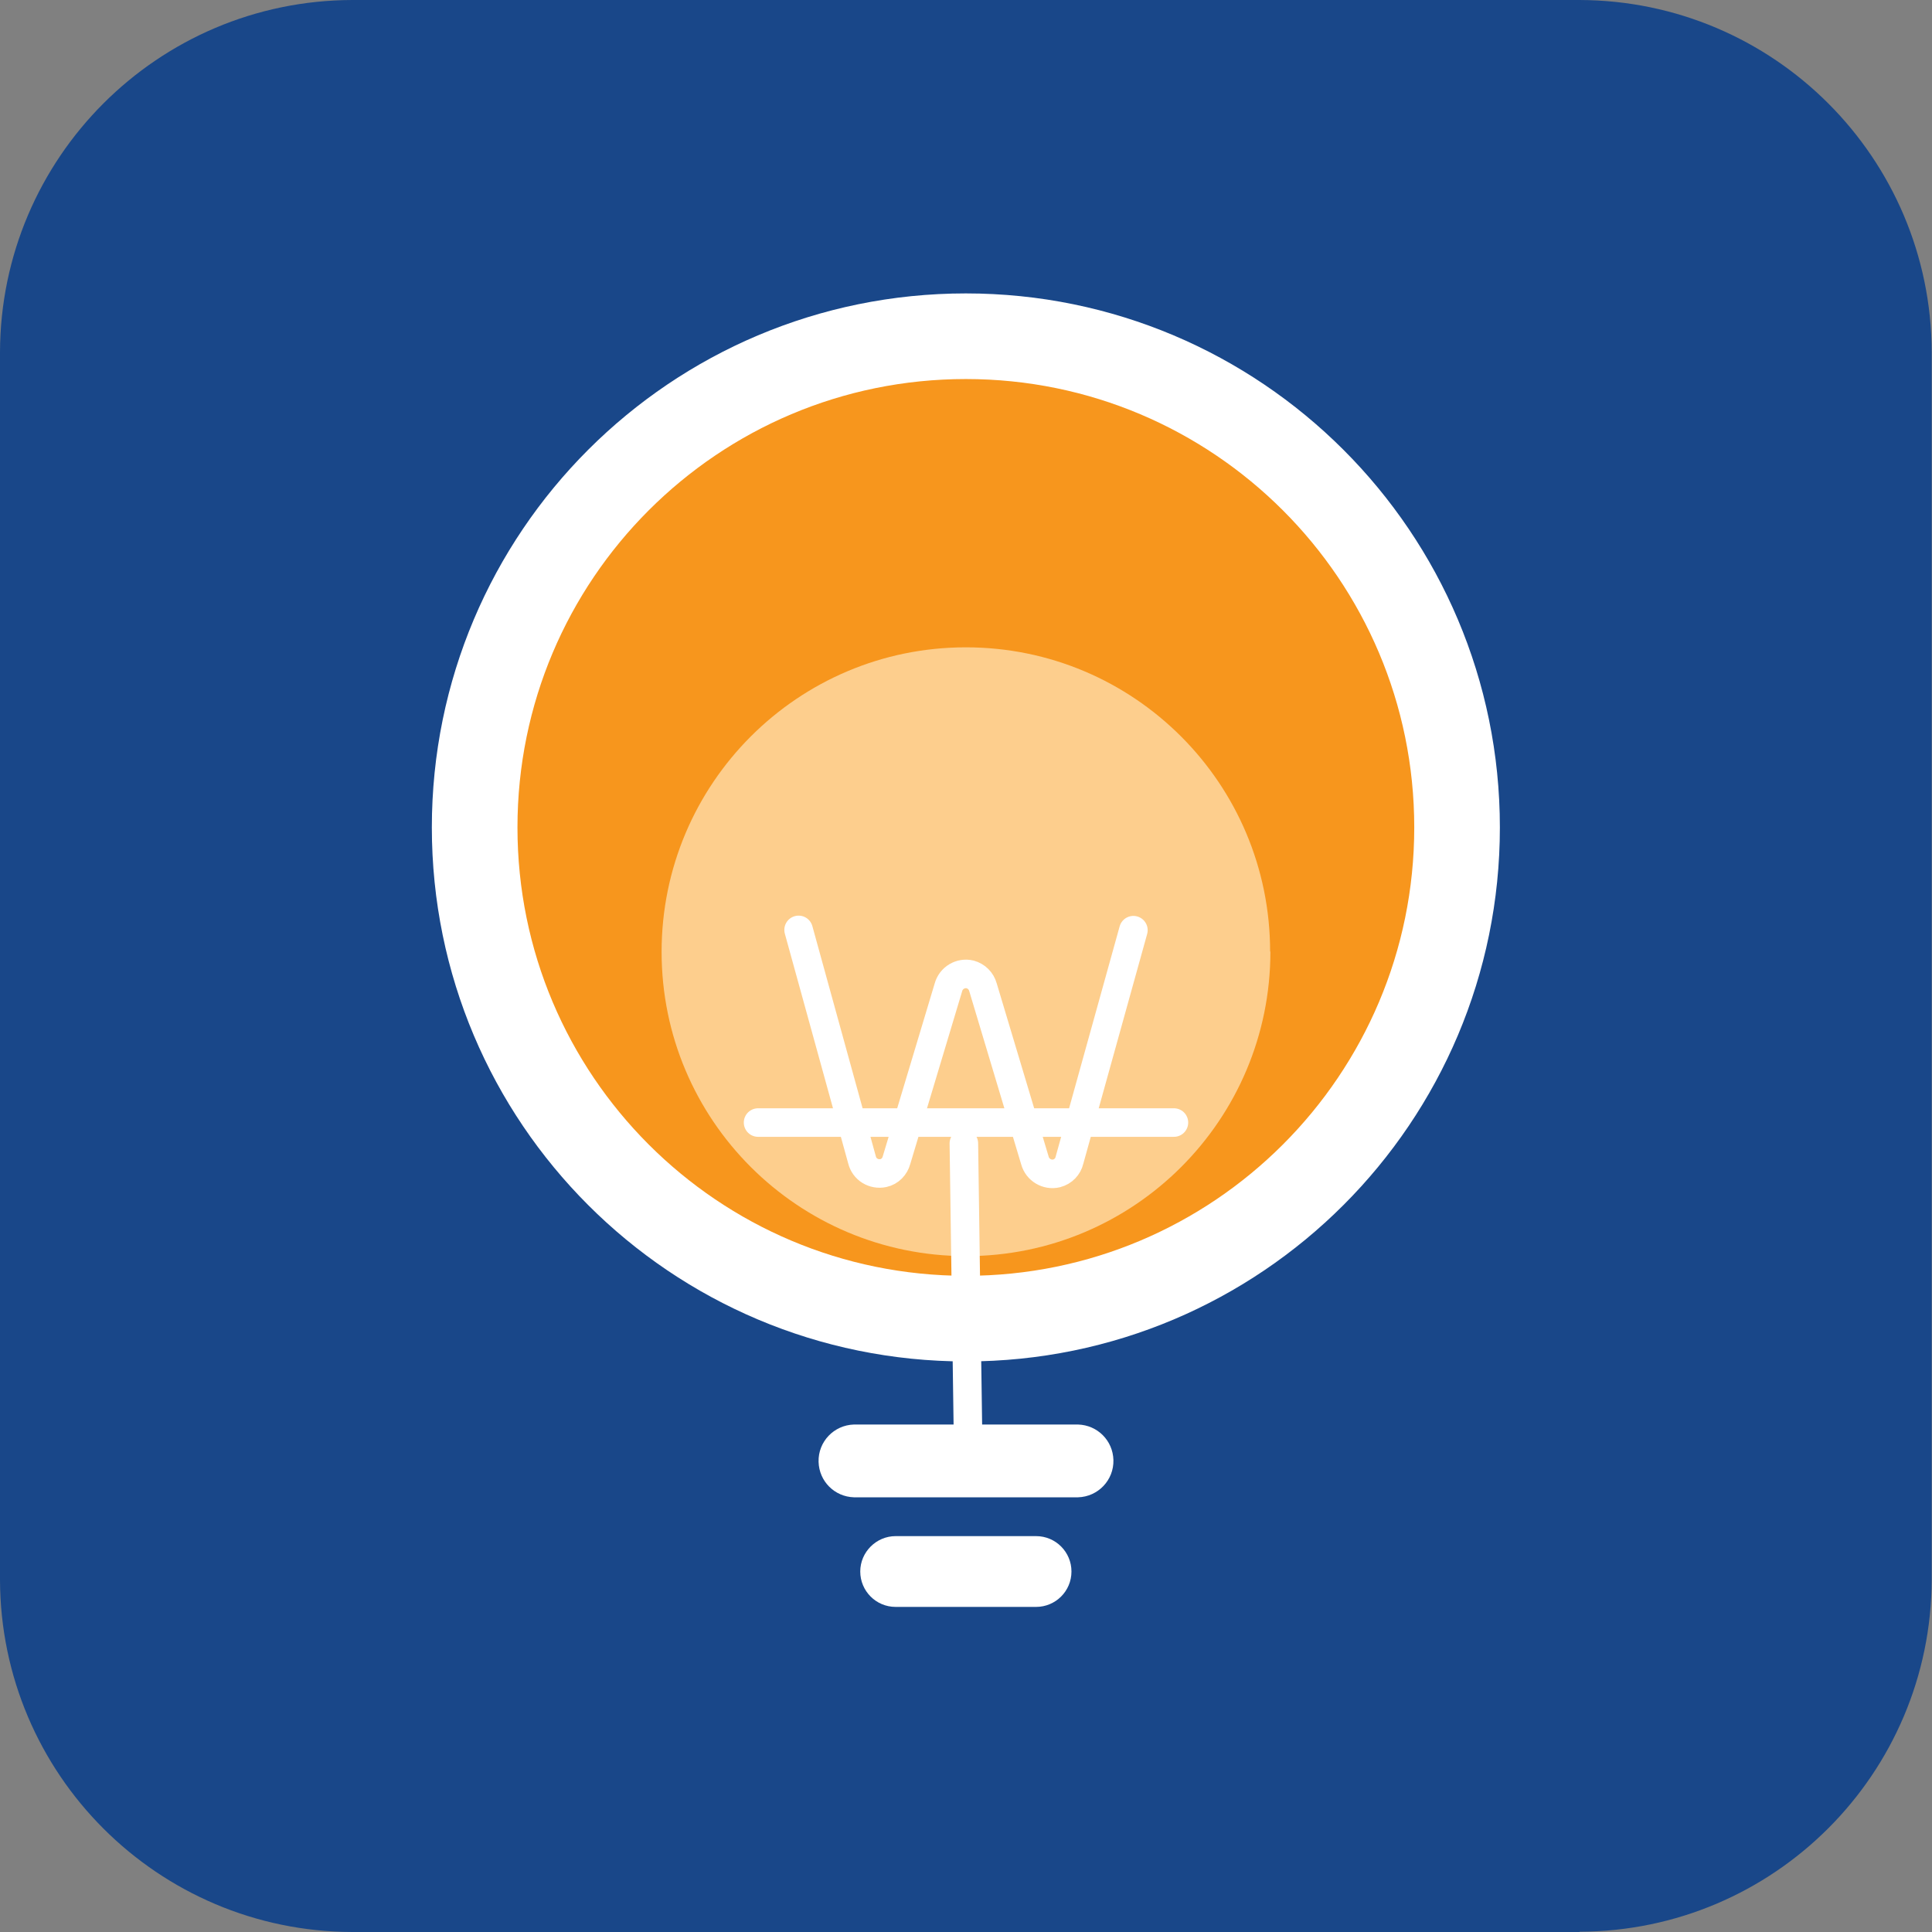 <?xml version="1.0" encoding="UTF-8"?><svg id="Layer_2" xmlns="http://www.w3.org/2000/svg" viewBox="0 0 67.69 67.69"><rect x="0" y="0" width="67.69" height="67.69" fill="#808080" stroke="none"/><defs><style>.cls-1{stroke-width:3px;}.cls-1,.cls-2{fill:none;stroke:#fff;stroke-miterlimit:10;}.cls-3{fill:#f7961d;}.cls-4{fill:#fdce8d;}.cls-5{fill:#fff;}.cls-6{fill:#194789;}.cls-2{stroke-linecap:round;}</style></defs><g id="Layer_1-2"><g id="Group_43"><path id="Path_40" class="cls-6" d="m55.35,67.69H12.34c-6.81-.02-12.32-5.53-12.34-12.34V12.34C.02,5.53,5.53.02,12.34,0h43c6.81.02,12.32,5.53,12.34,12.34v43c-.02,6.81-5.53,12.32-12.34,12.34"/><path id="Path_41" class="cls-3" d="m51.05,28.99c0,9.5-7.7,17.21-17.21,17.21s-17.21-7.7-17.21-17.21,7.7-17.21,17.21-17.21h0c9.5,0,17.21,7.7,17.21,17.21h0"/><path id="Path_42" class="cls-1" d="m51.05,28.99c0,9.5-7.7,17.21-17.21,17.21s-17.21-7.7-17.21-17.21,7.7-17.21,17.21-17.21h0c9.5,0,17.21,7.7,17.21,17.21Z"/><path id="Path_43" class="cls-4" d="m44.51,33.34c0,5.89-4.77,10.67-10.66,10.67s-10.67-4.77-10.67-10.66c0-5.89,4.77-10.67,10.66-10.67h0c5.89,0,10.66,4.77,10.66,10.66h0"/><line id="Line_1" class="cls-2" x1="26.56" y1="39.33" x2="41.13" y2="39.33"/><line id="Line_2" class="cls-2" x1="33.77" y1="40.06" x2="33.92" y2="50.61"/><path id="Path_44" class="cls-2" d="m27.98,32.58l2.22,8.05c.08.34.41.54.75.47.23-.05.4-.23.46-.45l1.82-6.06c.09-.33.43-.53.76-.45.22.06.39.23.45.45l1.82,6.07c.09.33.43.53.76.45.23-.06.4-.24.45-.46l2.24-8.06"/><path id="Path_45" class="cls-5" d="m37.77,49.91h-7.85c-.7.02-1.26.6-1.24,1.31.02.68.56,1.22,1.24,1.24h7.85c.7-.02,1.26-.6,1.24-1.31-.02-.68-.56-1.22-1.24-1.24"/><path id="Path_46" class="cls-5" d="m36.3,53.82h-4.92c-.68,0-1.24.56-1.24,1.24,0,.68.55,1.24,1.24,1.24h4.92c.68,0,1.24-.55,1.24-1.24,0-.68-.55-1.24-1.24-1.24h0"/></g></g></svg>